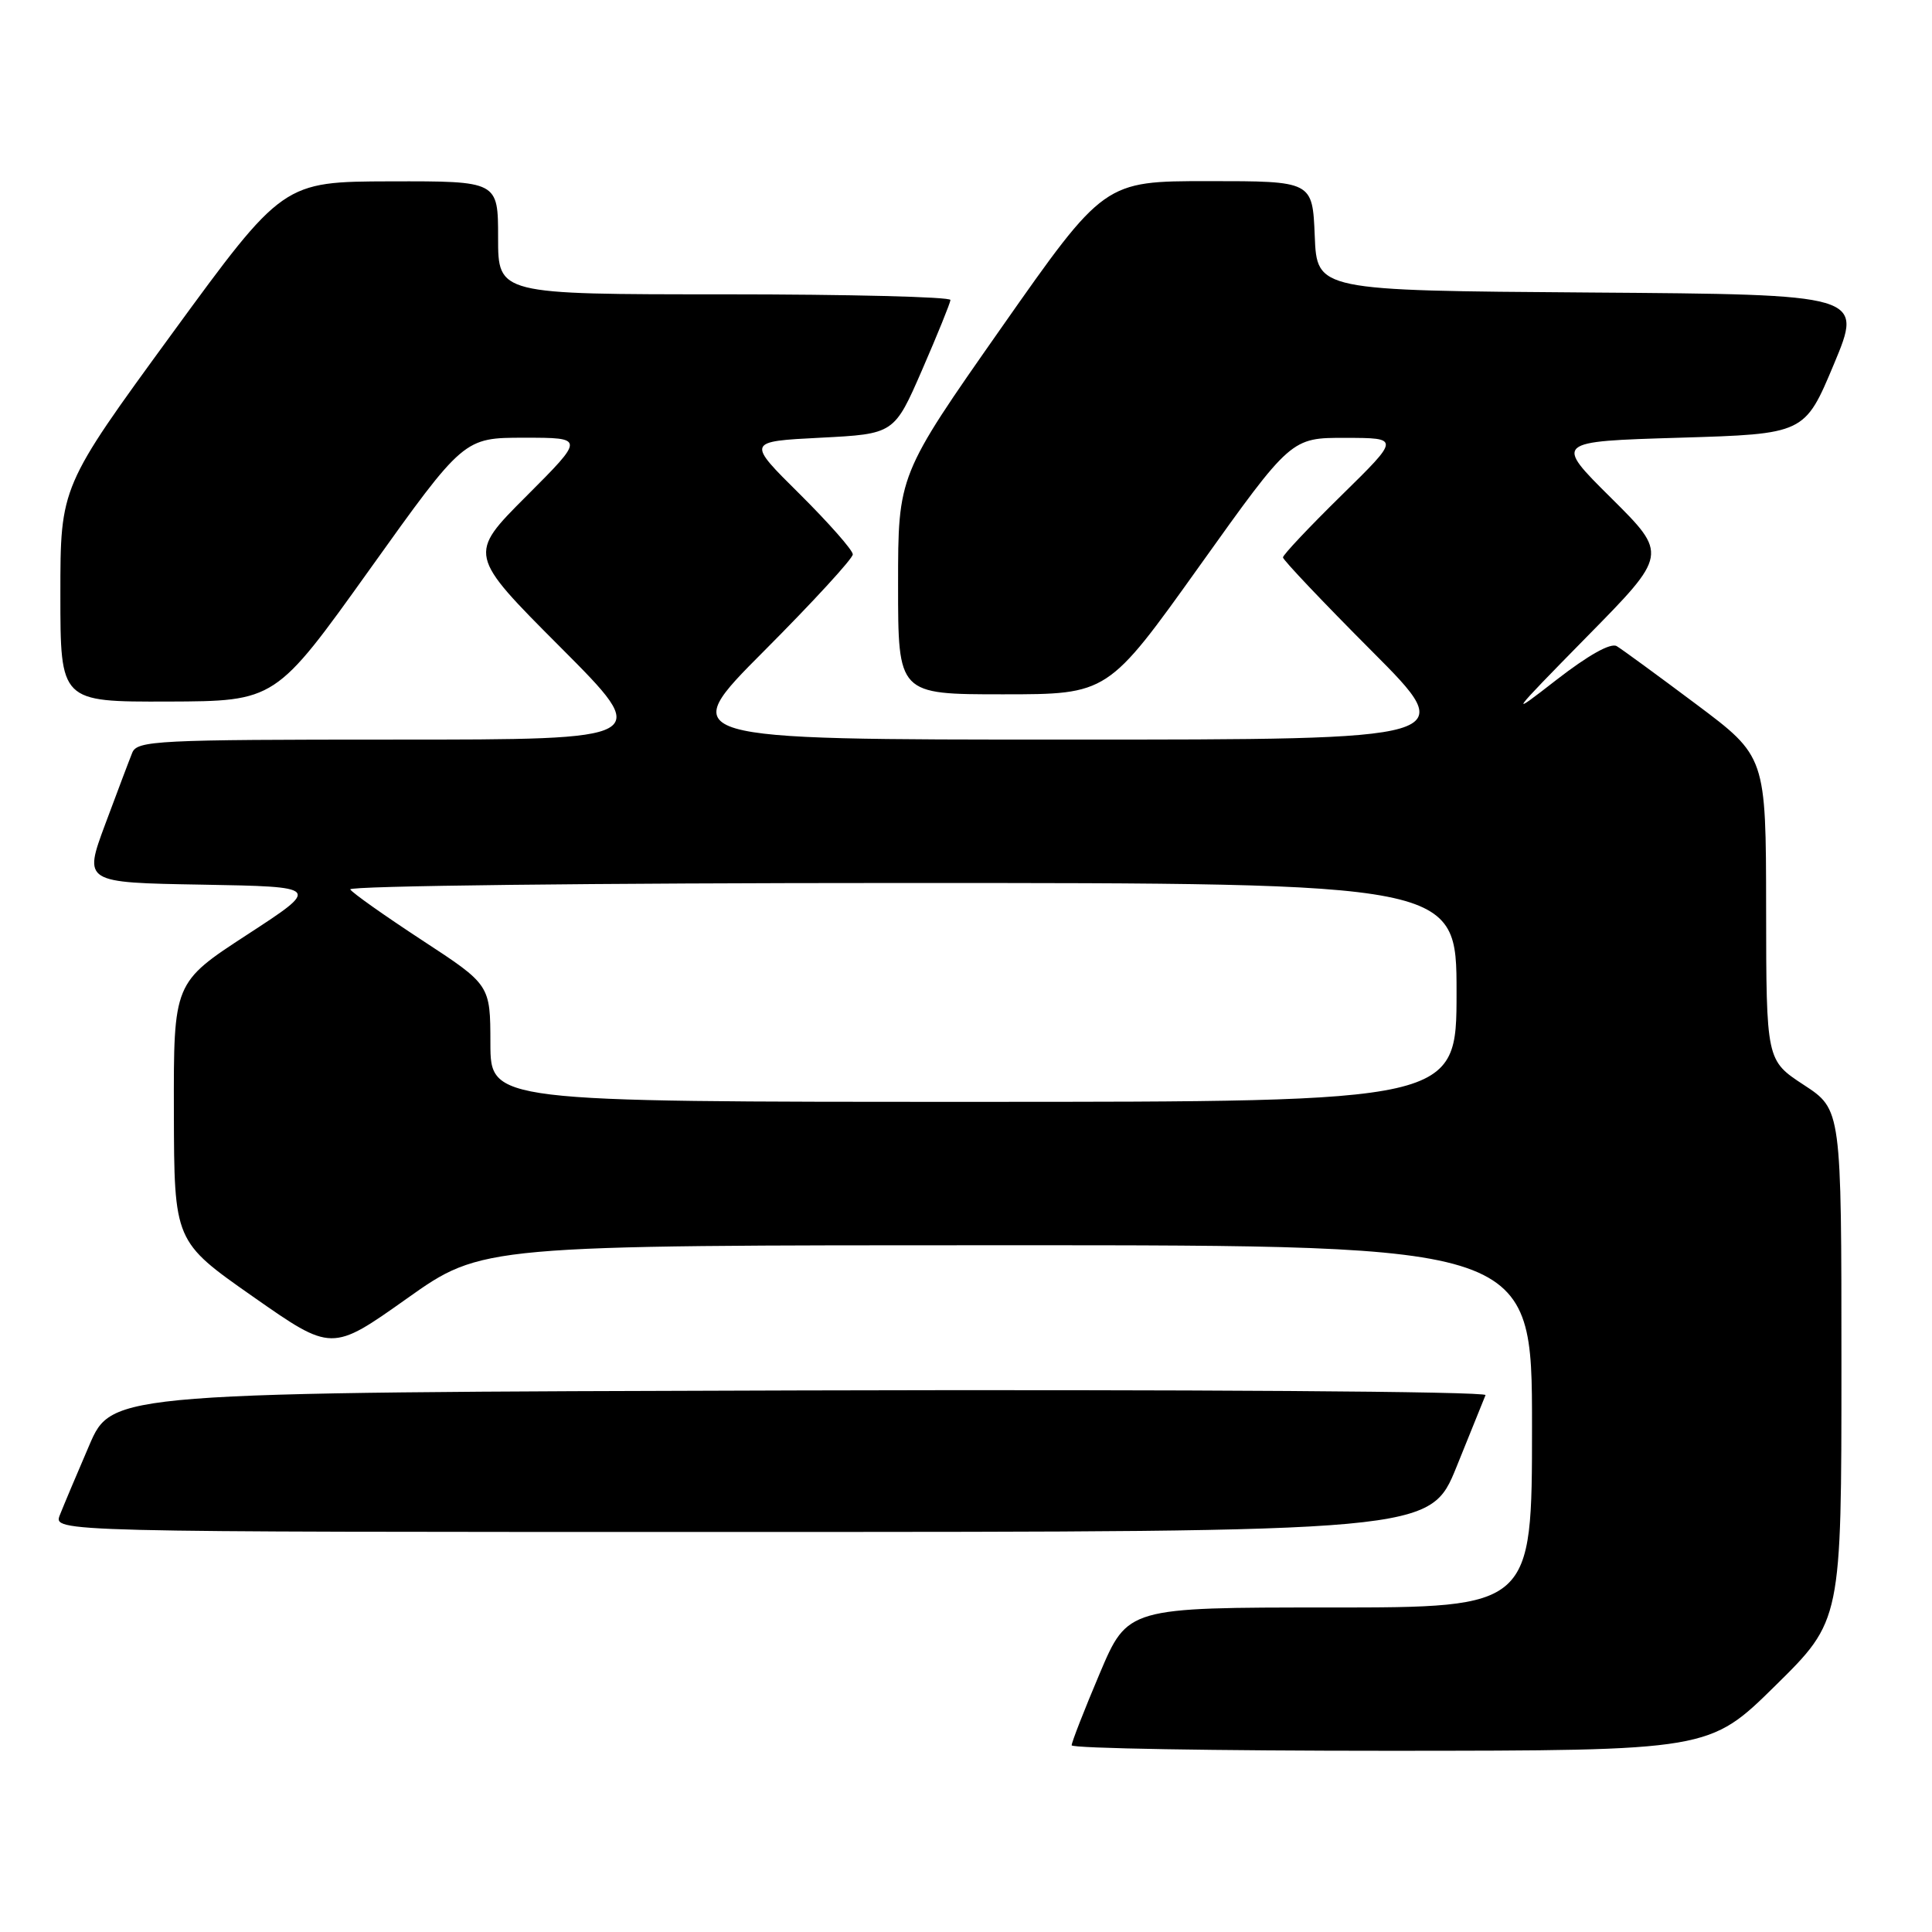 <?xml version="1.0" encoding="UTF-8" standalone="no"?>
<!DOCTYPE svg PUBLIC "-//W3C//DTD SVG 1.1//EN" "http://www.w3.org/Graphics/SVG/1.1/DTD/svg11.dtd" >
<svg xmlns="http://www.w3.org/2000/svg" xmlns:xlink="http://www.w3.org/1999/xlink" version="1.1" viewBox="0 0 256 256">
 <g >
 <path fill="currentColor"
d=" M 235.25 223.35 C 244.00 214.73 244.00 214.73 244.00 180.87 C 244.00 147.02 244.00 147.02 239.02 143.76 C 234.04 140.50 234.04 140.50 234.02 120.37 C 234.00 100.24 234.00 100.24 224.75 93.31 C 219.66 89.50 214.93 86.04 214.23 85.62 C 213.43 85.14 210.46 86.81 206.23 90.09 C 199.78 95.11 199.95 94.88 210.25 84.39 C 221.01 73.46 221.01 73.46 213.48 65.98 C 205.94 58.50 205.94 58.50 222.54 58.00 C 239.13 57.50 239.13 57.50 243.00 48.26 C 246.86 39.02 246.86 39.02 210.68 38.76 C 174.50 38.50 174.50 38.50 174.21 31.25 C 173.91 24.00 173.91 24.00 160.11 24.00 C 146.31 24.00 146.31 24.00 132.65 43.48 C 119.00 62.96 119.00 62.96 119.00 77.48 C 119.00 92.00 119.00 92.00 132.90 92.00 C 146.80 92.00 146.80 92.00 158.94 75.00 C 171.08 58.00 171.08 58.00 178.29 58.02 C 185.50 58.03 185.50 58.03 177.75 65.64 C 173.49 69.82 170.00 73.52 170.00 73.86 C 170.00 74.19 175.28 79.76 181.73 86.23 C 193.47 98.00 193.47 98.00 141.50 98.00 C 89.53 98.00 89.53 98.00 101.27 86.23 C 107.72 79.76 113.00 74.01 113.00 73.46 C 113.00 72.90 109.83 69.31 105.97 65.47 C 98.93 58.50 98.93 58.50 108.71 58.00 C 118.49 57.50 118.49 57.50 122.19 49.00 C 124.22 44.33 125.91 40.16 125.94 39.75 C 125.97 39.34 112.50 39.00 96.00 39.00 C 66.00 39.00 66.00 39.00 66.00 31.50 C 66.00 24.00 66.00 24.00 51.75 24.03 C 37.50 24.07 37.50 24.07 22.75 44.27 C 8.00 64.48 8.00 64.48 8.00 78.74 C 8.00 93.00 8.00 93.00 22.25 92.96 C 36.50 92.91 36.50 92.91 48.98 75.46 C 61.46 58.00 61.46 58.00 69.47 58.00 C 77.48 58.00 77.48 58.00 69.75 65.74 C 62.01 73.48 62.01 73.48 74.24 85.74 C 86.47 98.00 86.47 98.00 52.34 98.00 C 20.77 98.00 18.16 98.13 17.52 99.75 C 17.13 100.71 15.52 104.98 13.94 109.22 C 11.07 116.95 11.07 116.95 26.78 117.22 C 42.50 117.50 42.50 117.50 32.75 123.85 C 23.00 130.20 23.00 130.20 23.04 147.35 C 23.08 164.50 23.08 164.50 33.52 171.81 C 43.96 179.12 43.96 179.12 53.92 172.06 C 63.87 165.00 63.87 165.00 133.44 165.00 C 203.00 165.00 203.00 165.00 203.00 189.00 C 203.00 213.00 203.00 213.00 176.21 213.00 C 149.42 213.00 149.42 213.00 145.71 221.76 C 143.67 226.58 142.00 230.86 142.00 231.26 C 142.00 231.67 161.01 231.99 184.25 231.99 C 226.50 231.97 226.50 231.97 235.25 223.35 Z  M 193.00 194.36 C 194.93 189.61 196.65 185.34 196.84 184.86 C 197.02 184.37 157.36 184.10 106.01 184.24 C 14.84 184.50 14.84 184.50 11.83 191.50 C 10.17 195.35 8.42 199.51 7.93 200.75 C 7.05 203.00 7.05 203.00 98.27 202.99 C 189.50 202.99 189.50 202.99 193.00 194.36 Z  M 64.98 138.25 C 64.97 130.50 64.97 130.50 55.95 124.60 C 50.99 121.35 46.69 118.32 46.41 117.85 C 46.12 117.38 78.98 117.00 119.44 117.00 C 193.00 117.00 193.00 117.00 193.00 131.50 C 193.00 146.00 193.00 146.00 129.00 146.00 C 65.00 146.00 65.00 146.00 64.98 138.25 Z "/>
</g>
</svg>